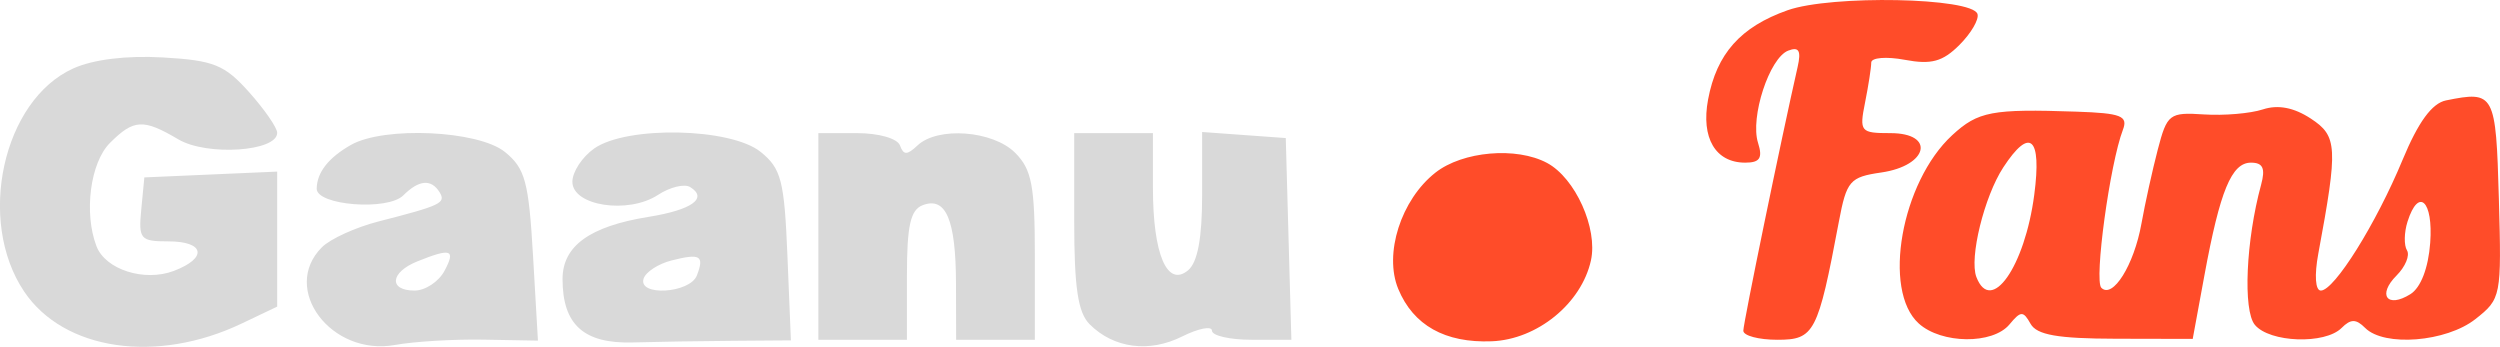 <svg xmlns="http://www.w3.org/2000/svg" version="1.1" viewBox="-0.17 59.47 254.07 35.25"><path d="M 7.270 66.428 C 0.113 69.661, -2.573 81.881, 2.287 89.102 C 6.319 95.094, 15.738 96.477, 24.396 92.348 L 28 90.630 28 83.769 L 28 76.909 21.250 77.204 L 14.500 77.500 14.187 80.750 C 13.895 83.778, 14.083 84, 16.937 84 C 20.635 84, 20.952 85.688, 17.500 87 C 14.511 88.136, 10.549 86.874, 9.636 84.495 C 8.338 81.112, 9.003 75.997, 11 74 C 13.426 71.574, 14.386 71.524, 17.962 73.636 C 20.857 75.347, 28 74.873, 28 72.970 C 28 72.454, 26.717 70.596, 25.149 68.840 C 22.655 66.049, 21.558 65.606, 16.399 65.309 C 12.685 65.094, 9.303 65.509, 7.270 66.428 M 35.500 74.195 C 33.214 75.491, 32.037 76.993, 32.015 78.641 C 31.992 80.346, 39.231 80.912, 40.815 79.328 C 42.400 77.743, 43.656 77.634, 44.504 79.007 C 45.178 80.098, 44.647 80.352, 38.295 81.977 C 35.982 82.569, 33.395 83.748, 32.545 84.598 C 28.319 88.824, 33.480 95.708, 39.989 94.525 C 41.920 94.174, 45.975 93.932, 49 93.988 L 54.500 94.088 54 85.454 C 53.563 77.914, 53.201 76.578, 51.139 74.910 C 48.432 72.720, 38.872 72.283, 35.500 74.195 M 60.223 74.557 C 59 75.413, 58 76.937, 58 77.943 C 58 80.395, 63.669 81.263, 66.701 79.277 C 67.917 78.480, 69.389 78.122, 69.972 78.483 C 71.804 79.615, 70.147 80.801, 65.745 81.509 C 59.760 82.472, 57 84.468, 57 87.832 C 57 92.462, 59.159 94.411, 64.131 94.272 C 66.534 94.204, 71.134 94.129, 74.354 94.105 L 80.208 94.061 79.854 85.442 C 79.541 77.819, 79.227 76.602, 77.139 74.912 C 74.100 72.451, 63.545 72.230, 60.223 74.557 M 83 83.500 L 83 94 87.500 94 L 92 94 92 87.469 C 92 82.402, 92.359 80.799, 93.601 80.323 C 95.958 79.419, 96.967 81.784, 96.985 88.250 L 97 94 101 94 L 105 94 105 85.500 C 105 78.333, 104.686 76.686, 103 75 C 100.733 72.733, 95.132 72.310, 93.075 74.250 C 92.015 75.250, 91.658 75.250, 91.292 74.250 C 91.032 73.541, 89.139 73, 86.917 73 L 83 73 83 83.500 M 109 81.929 C 109 88.708, 109.378 91.235, 110.570 92.427 C 113.008 94.865, 116.606 95.343, 119.953 93.673 C 121.629 92.837, 123 92.569, 123 93.077 C 123 93.584, 124.816 94, 127.035 94 L 131.070 94 130.785 83.750 L 130.500 73.500 126.250 73.193 L 122 72.885 122 79.320 C 122 83.681, 121.539 86.138, 120.570 86.942 C 118.446 88.705, 117 85.311, 117 78.566 L 117 73 113 73 L 109 73 109 81.929 M 42.250 86.031 C 39.478 87.145, 39.300 89, 41.965 89 C 43.045 89, 44.411 88.100, 45 87 C 46.165 84.823, 45.681 84.652, 42.250 86.031 M 68.074 85.940 C 66.740 86.279, 65.465 87.105, 65.241 87.778 C 64.630 89.611, 69.949 89.296, 70.655 87.457 C 71.427 85.446, 71.005 85.198, 68.074 85.940" stroke="none" fill="#d9d9d9" fill-rule="evenodd"/><path d="M 181.500 60.511 C 176.721 62.200, 174.292 64.926, 173.419 69.582 C 172.687 73.484, 174.165 76, 177.190 76 C 178.685 76, 178.987 75.534, 178.495 73.984 C 177.674 71.399, 179.655 65.346, 181.561 64.615 C 182.652 64.196, 182.896 64.619, 182.519 66.277 C 180.846 73.626, 177 92.307, 177 93.080 C 177 93.586, 178.558 94, 180.461 94 C 184.223 94, 184.576 93.322, 186.710 82 C 187.493 77.844, 187.822 77.462, 191.018 77 C 195.784 76.311, 196.554 73, 191.948 73 C 188.900 73, 188.779 72.854, 189.375 69.875 C 189.719 68.156, 190 66.336, 190 65.830 C 190 65.324, 191.533 65.197, 193.406 65.548 C 196.105 66.055, 197.261 65.739, 198.969 64.031 C 200.155 62.845, 200.977 61.431, 200.796 60.888 C 200.239 59.218, 185.950 58.939, 181.500 60.511 M 248.414 69.674 C 246.988 69.963, 245.594 71.868, 244.005 75.701 C 241.304 82.219, 237.064 89, 235.692 89 C 235.133 89, 235.026 87.447, 235.434 85.250 C 237.448 74.395, 237.387 73.300, 234.668 71.518 C 232.951 70.393, 231.335 70.085, 229.799 70.589 C 228.535 71.004, 225.839 71.233, 223.808 71.099 C 220.303 70.868, 220.066 71.049, 219.119 74.678 C 218.571 76.780, 217.824 80.164, 217.460 82.198 C 216.704 86.413, 214.541 89.874, 213.384 88.717 C 212.635 87.968, 214.255 76.105, 215.576 72.663 C 216.117 71.252, 215.402 70.972, 210.857 70.817 C 202.255 70.523, 200.858 70.787, 198.231 73.207 C 193.052 77.979, 191.098 88.969, 194.829 92.345 C 197.140 94.436, 202.350 94.488, 204.052 92.437 C 205.199 91.055, 205.447 91.048, 206.190 92.375 C 206.825 93.509, 208.948 93.882, 214.851 93.895 L 222.671 93.912 223.860 87.456 C 225.447 78.842, 226.621 76, 228.592 76 C 229.809 76, 230.075 76.581, 229.620 78.250 C 228.082 83.889, 227.765 91.012, 228.987 92.484 C 230.487 94.292, 236.106 94.494, 237.800 92.800 C 238.733 91.867, 239.267 91.867, 240.200 92.800 C 242.137 94.737, 248.437 94.231, 251.399 91.901 C 254.017 89.842, 254.062 89.607, 253.784 79.662 C 253.484 68.936, 253.344 68.677, 248.414 69.674 M 203.423 76.477 C 201.483 79.439, 199.946 85.695, 200.685 87.621 C 202.167 91.482, 205.607 86.588, 206.569 79.250 C 207.338 73.390, 206.138 72.333, 203.423 76.477 M 145.707 77.016 C 142.210 79.767, 140.454 85.266, 141.932 88.837 C 143.463 92.533, 146.691 94.340, 151.430 94.154 C 156.059 93.973, 160.554 90.308, 161.515 85.932 C 162.229 82.682, 159.925 77.565, 157.055 76.030 C 153.938 74.362, 148.478 74.836, 145.707 77.016 M 244.503 81.991 C 244.155 83.086, 244.129 84.400, 244.445 84.910 C 244.760 85.421, 244.286 86.571, 243.390 87.467 C 241.406 89.451, 242.438 90.841, 244.798 89.363 C 245.850 88.704, 246.617 86.712, 246.807 84.148 C 247.125 79.871, 245.622 78.465, 244.503 81.991" stroke="none" fill="#ff4c29" fill-rule="evenodd"/></svg>